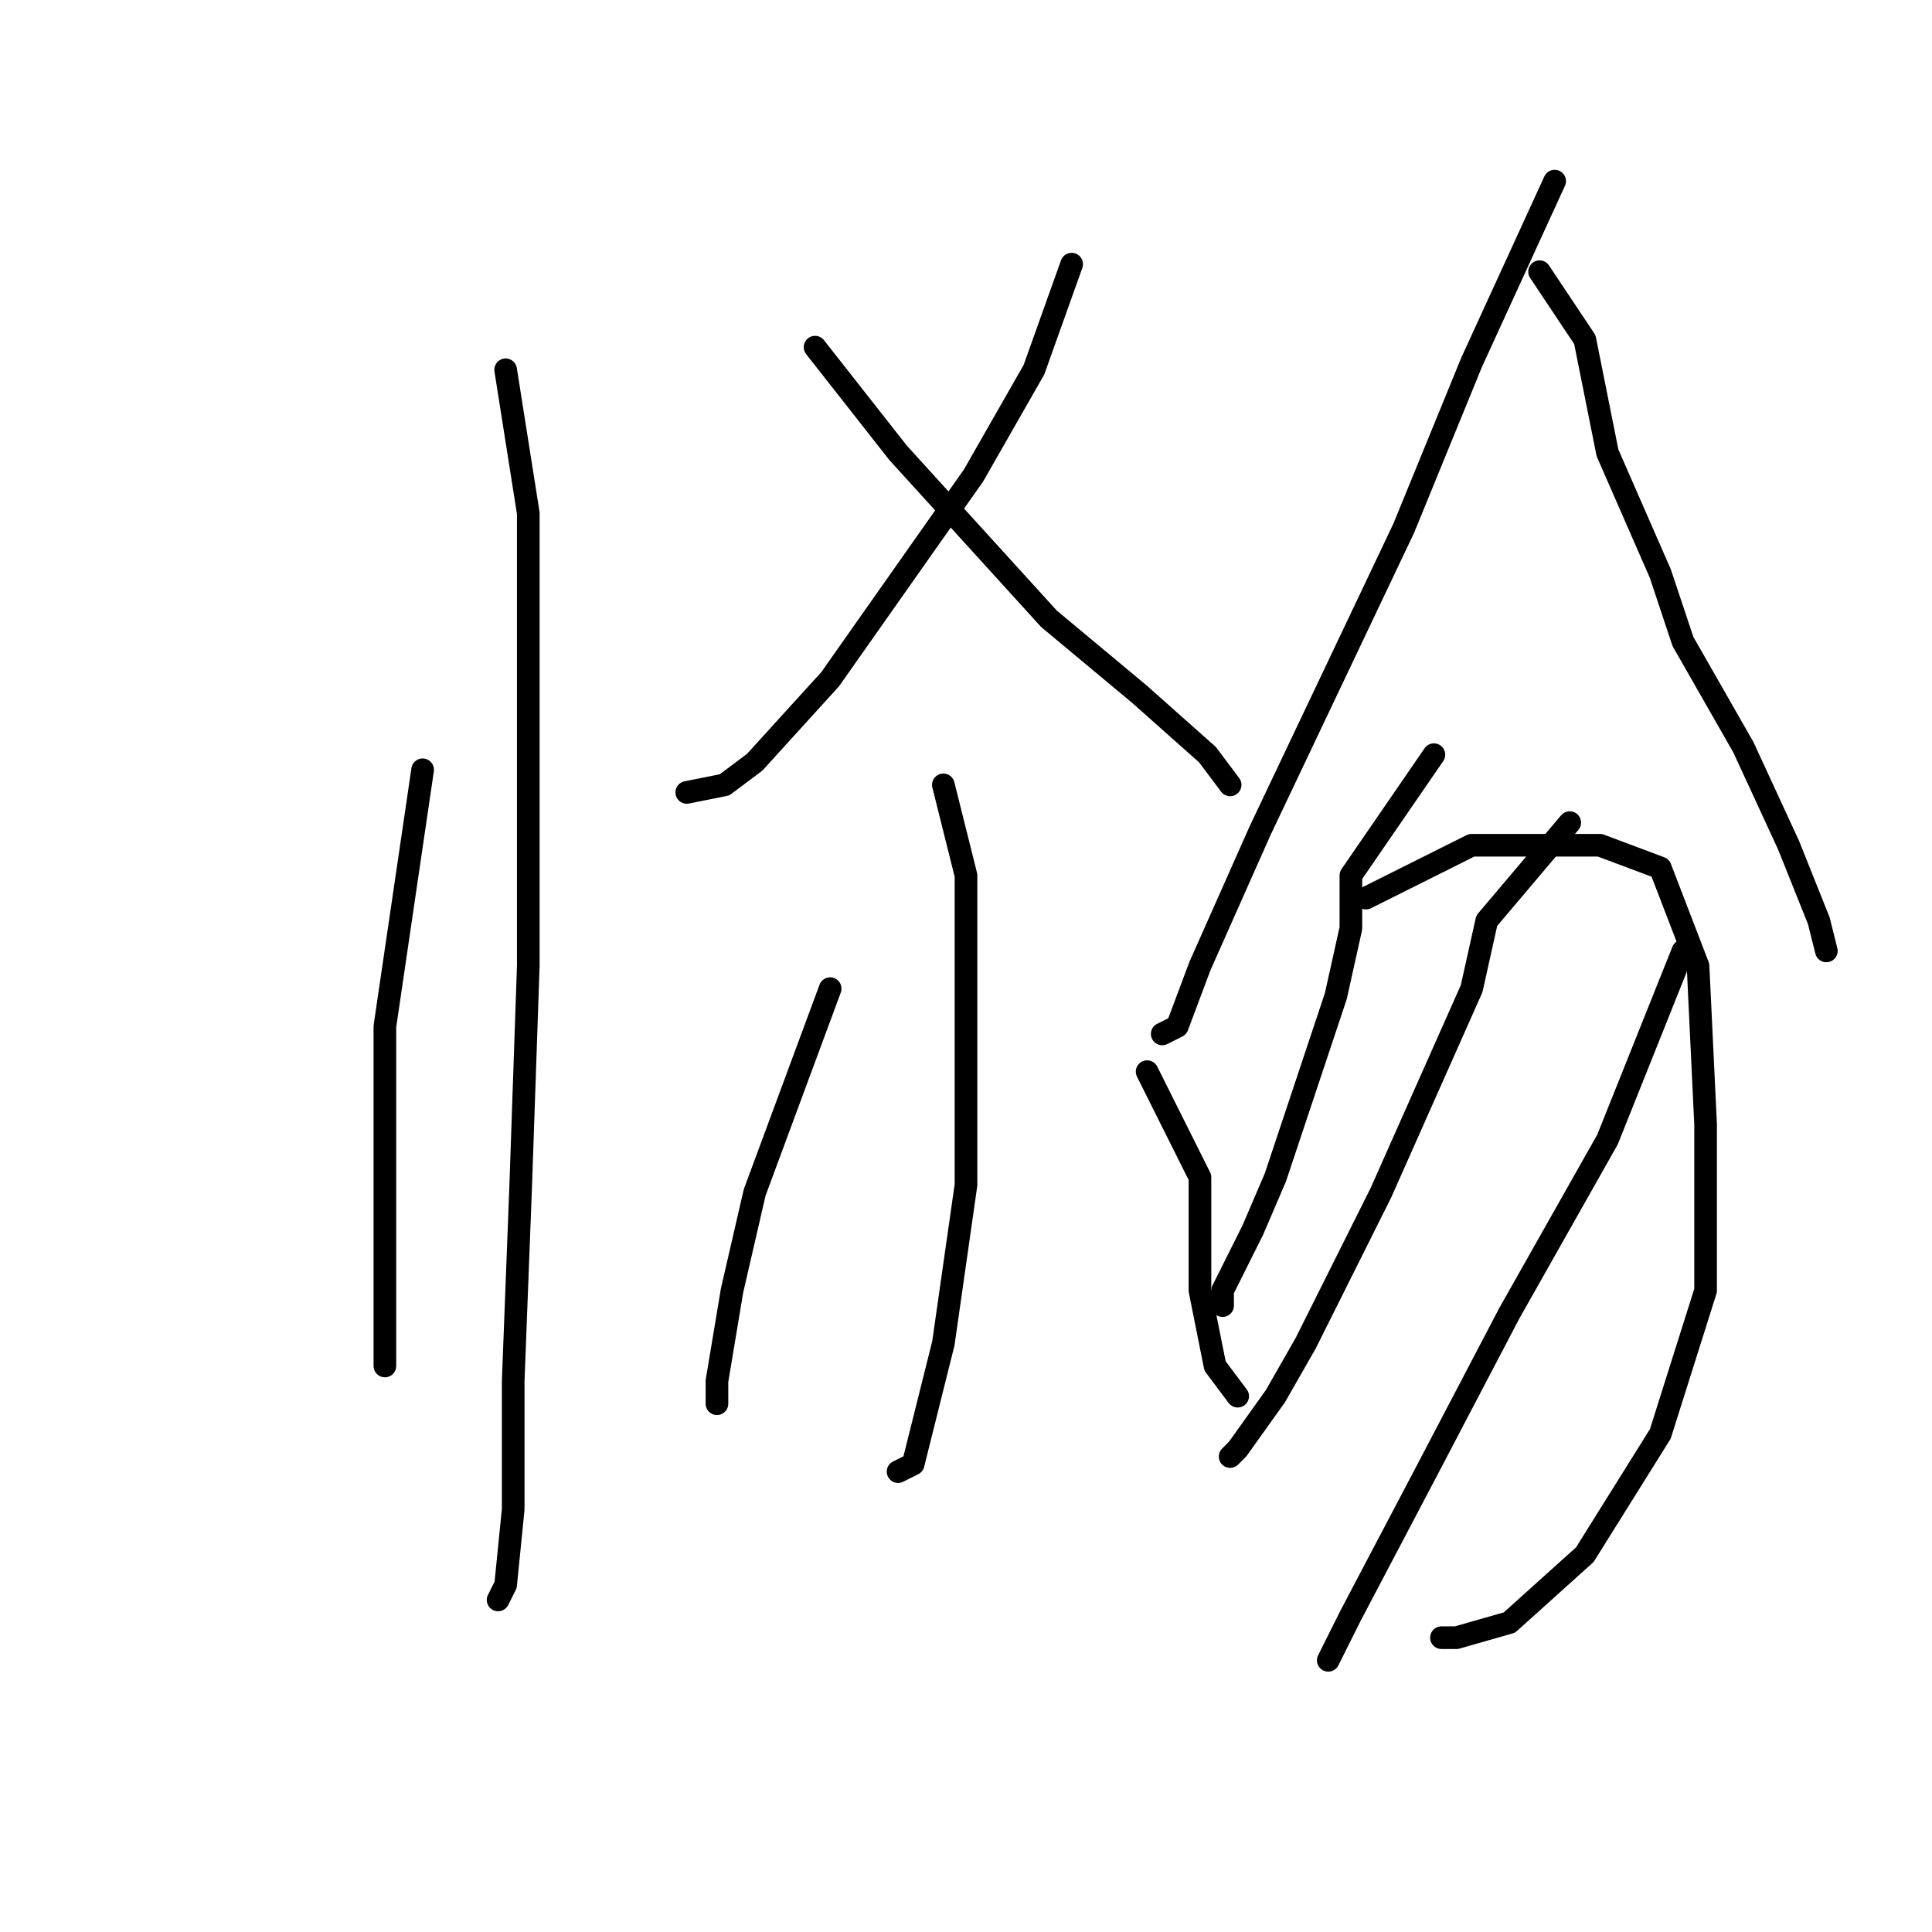 <?xml version="1.0" standalone="no"?>
    <svg width="256" height="256" xmlns="http://www.w3.org/2000/svg" version="1.1">
    <polyline stroke="black" stroke-width="3" stroke-linecap="round" fill="transparent" stroke-linejoin="round" points="67 49 70 68 70 95 70 128 69 157 68 183 68 200 67 210 66 212 66 212 " />
        <polyline stroke="black" stroke-width="3" stroke-linecap="round" fill="transparent" stroke-linejoin="round" points="56 102 51 136 51 156 51 174 51 181 51 181 " />
        <polyline stroke="black" stroke-width="3" stroke-linecap="round" fill="transparent" stroke-linejoin="round" points="142 35 137 49 129 63 110 90 100 101 96 104 91 105 91 105 " />
        <polyline stroke="black" stroke-width="3" stroke-linecap="round" fill="transparent" stroke-linejoin="round" points="108 46 119 60 129 71 139 82 151 92 160 100 163 104 163 104 " />
        <polyline stroke="black" stroke-width="3" stroke-linecap="round" fill="transparent" stroke-linejoin="round" points="125 104 128 116 128 122 128 147 128 157 125 178 122 190 121 194 119 195 119 195 " />
        <polyline stroke="black" stroke-width="3" stroke-linecap="round" fill="transparent" stroke-linejoin="round" points="110 131 100 158 97 171 95 183 95 186 95 186 " />
        <polyline stroke="black" stroke-width="3" stroke-linecap="round" fill="transparent" stroke-linejoin="round" points="152 142 159 156 159 163 159 171 161 181 164 185 164 185 " />
        <polyline stroke="black" stroke-width="3" stroke-linecap="round" fill="transparent" stroke-linejoin="round" points="206 24 195 48 186 70 167 110 163 119 159 128 156 136 154 137 154 137 " />
        <polyline stroke="black" stroke-width="3" stroke-linecap="round" fill="transparent" stroke-linejoin="round" points="204 36 210 45 213 60 220 76 223 85 231 99 237 112 241 122 242 126 242 126 " />
        <polyline stroke="black" stroke-width="3" stroke-linecap="round" fill="transparent" stroke-linejoin="round" points="190 100 179 116 179 123 177 132 169 156 166 163 162 171 162 173 162 173 " />
        <polyline stroke="black" stroke-width="3" stroke-linecap="round" fill="transparent" stroke-linejoin="round" points="181 119 195 112 201 112 212 112 220 115 225 128 226 149 226 171 220 190 210 206 200 215 193 217 191 217 191 217 " />
        <polyline stroke="black" stroke-width="3" stroke-linecap="round" fill="transparent" stroke-linejoin="round" points="208 109 197 122 195 131 183 158 173 178 169 185 164 192 163 193 163 193 " />
        <polyline stroke="black" stroke-width="3" stroke-linecap="round" fill="transparent" stroke-linejoin="round" points="223 126 213 151 200 174 189 195 179 214 176 220 176 220 " />
        </svg>